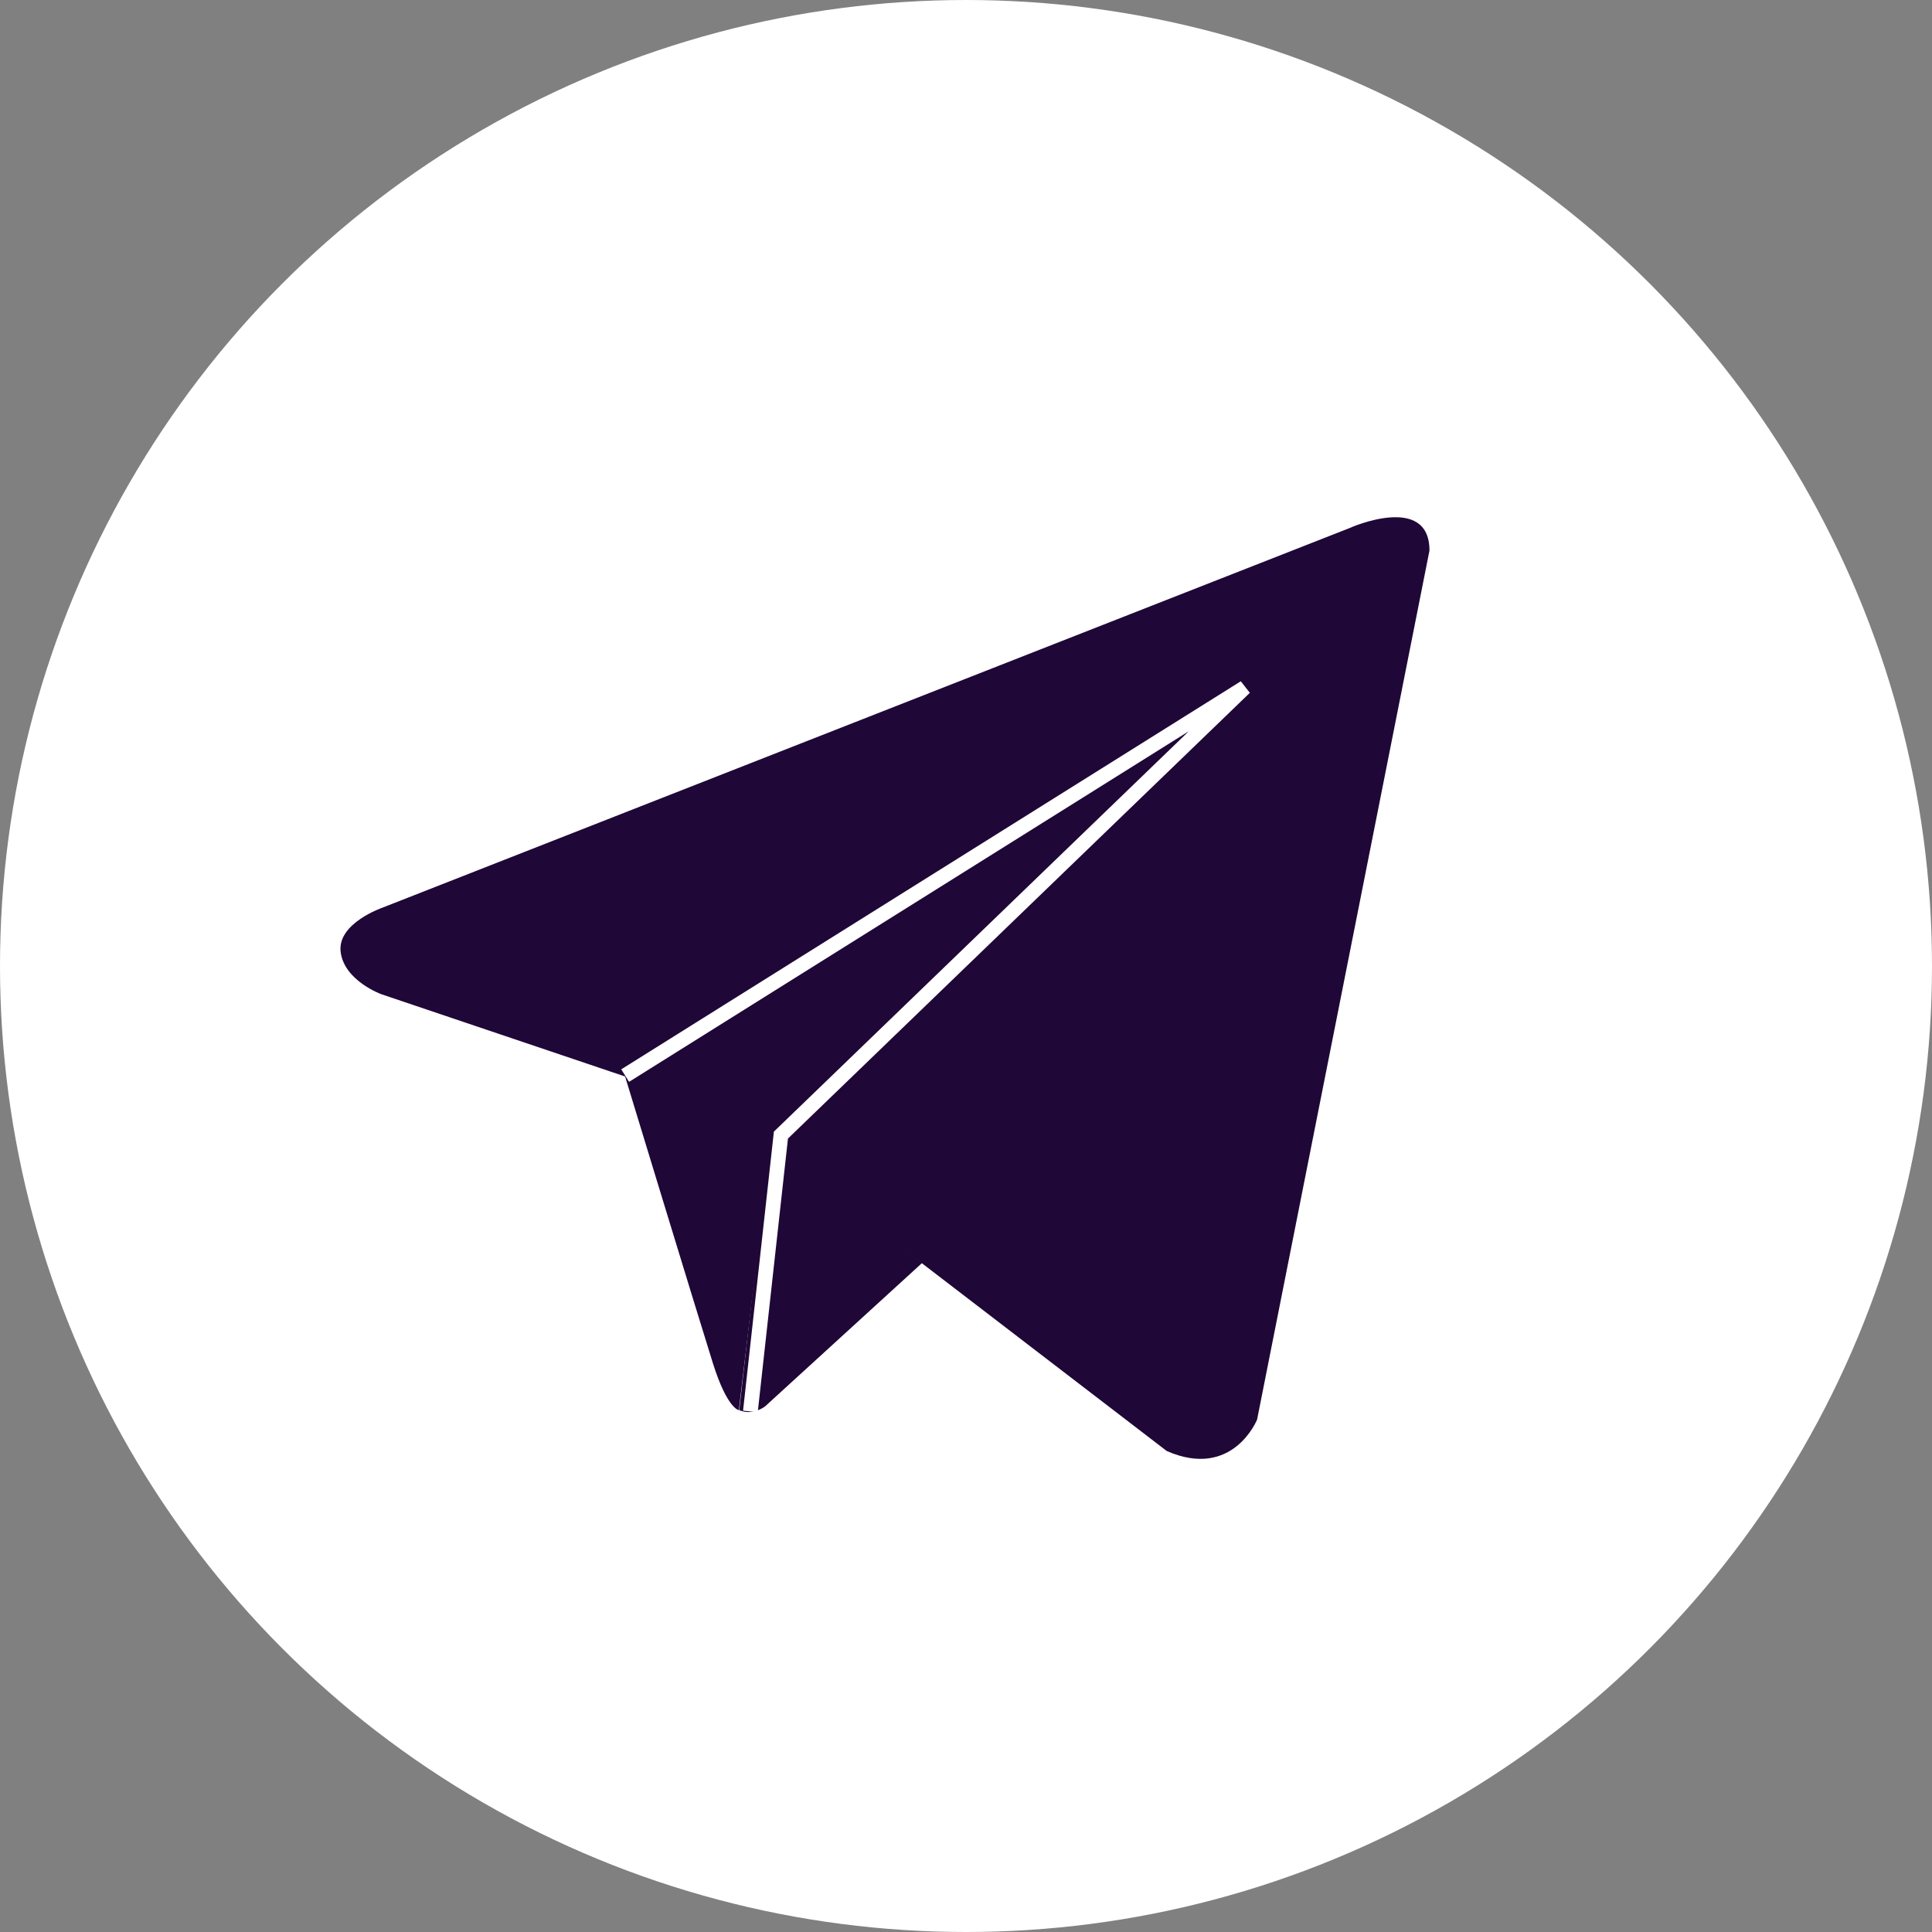 <svg width="131" height="131" xmlns="http://www.w3.org/2000/svg"><rect width="100%" height="100%" fill="#808080" stroke="none"/><g fill="none" fill-rule="evenodd"><circle fill="#FFF" fill-rule="nonzero" cx="65.5" cy="65.5" r="65.5"/><g fill="#1F0738" fill-rule="nonzero"><path d="M96.926 37.33L85.238 96.254s-1.641 4.095-6.125 2.133L52.159 77.716l-9.801-4.733-16.491-5.566s-2.524-.907-2.769-2.87c-.245-1.96 2.867-3.015 2.867-3.015L91.56 35.785c-.024 0 5.366-2.379 5.366 1.545z"/><path d="M50.1 95.616s-.783-.073-1.764-3.188c-.98-3.114-5.954-19.445-5.954-19.445L82.004 47.8s2.279-1.398 2.205 0c0 0 .417.245-.808 1.398-1.226 1.152-31.12 28.027-31.12 28.027"/><path d="M62.524 85.636l-10.66 9.735s-.832.637-1.739.245l2.034-18.072"/></g><path stroke="#FFF" d="M42.389 72.931l42.01-26.314-31.448 30.348-2.07 18.739"/></g></svg>